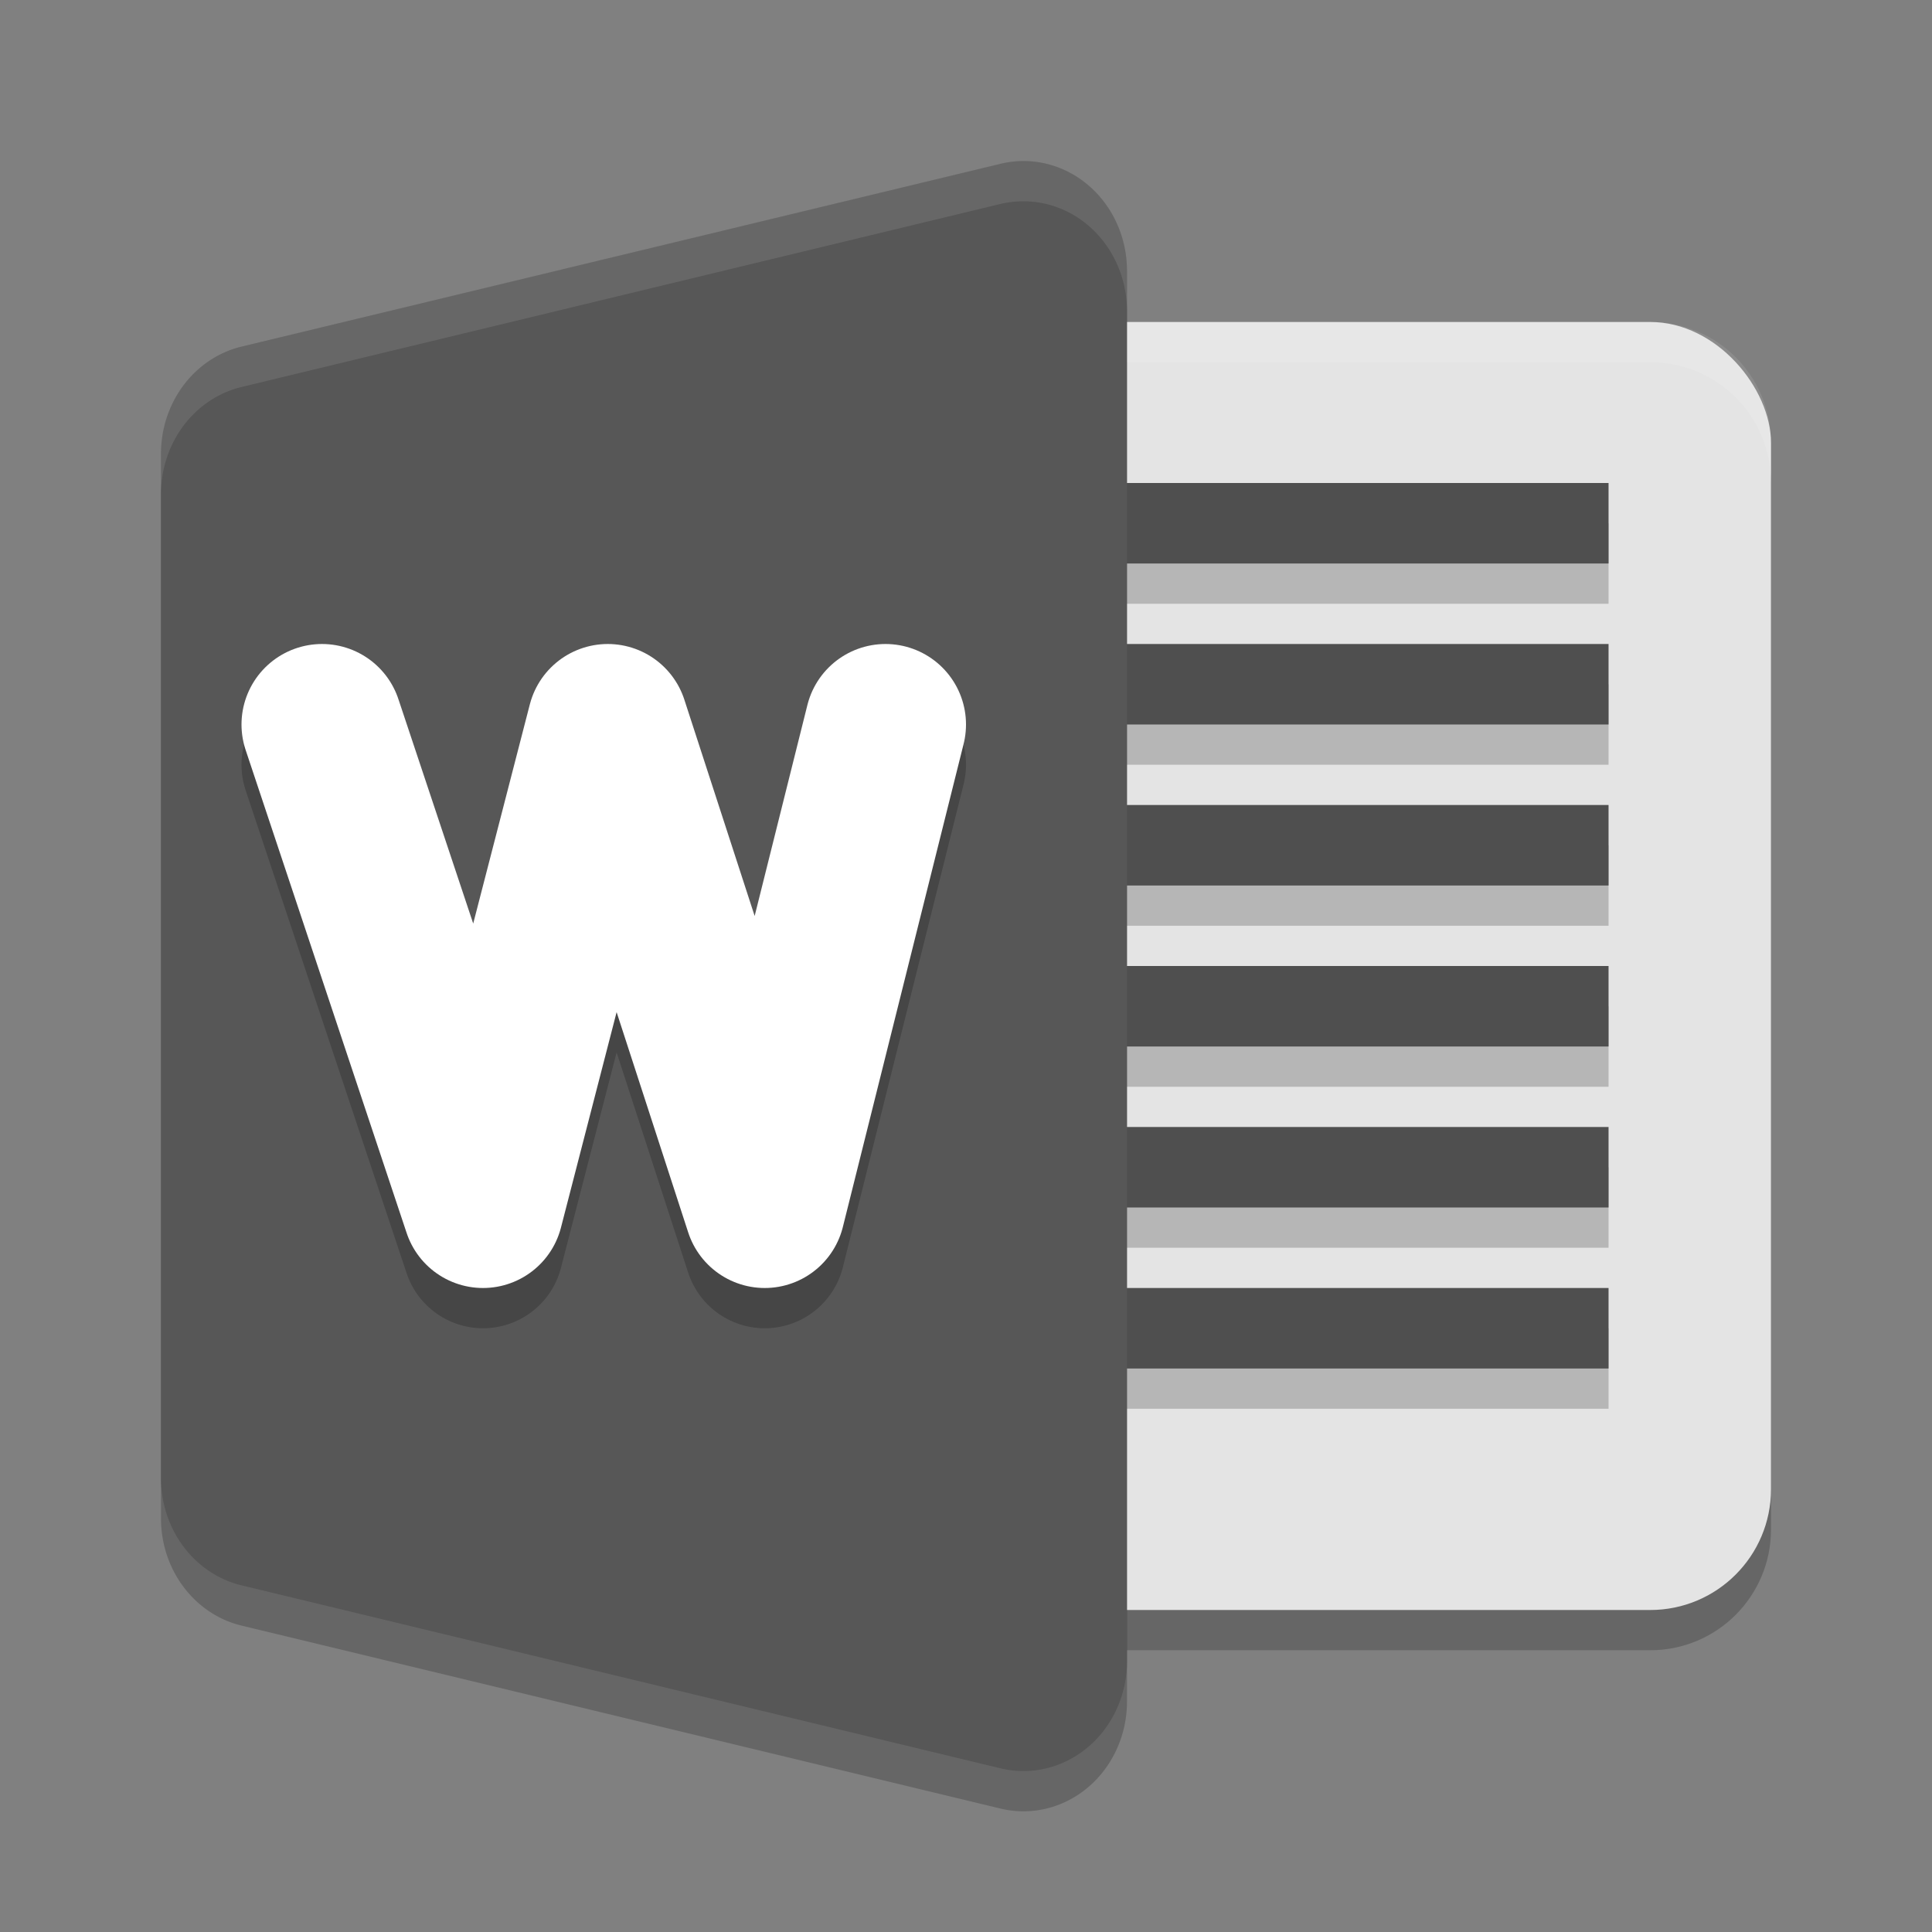 <svg xmlns="http://www.w3.org/2000/svg" width="24" height="24" version="1.1" viewBox="0 0 24 24">
 <rect x="0" y="0" width="24" height="24" fill="#808080" stroke="none"/>
 <rect width="12" height="16" x="10" y="4.5" rx="1.5" ry="1.5" style="opacity:0.2"/>
 <rect style="fill:#e4e4e4" width="12" height="16" x="10" y="4" rx="1.5" ry="1.5"/>
 <path d="m 12.677,2.501 a 1.286,1.364 0 0 0 -0.247,0.033 L 3.001,4.806 A 1.286,1.364 0 0 0 2,6.136 l 0,6.364 0,6.364 a 1.286,1.364 0 0 0 1.001,1.33 l 9.429,2.273 A 1.286,1.364 0 0 0 14,21.136 l 0,-8.636 0,-8.636 A 1.286,1.364 0 0 0 12.677,2.501 Z" style="opacity:0.2"/>
 <path style="opacity:0.1;fill:#ffffff" d="M 11.5,4 C 10.669,4 10,4.669 10,5.5 L 10,6 c 0,-0.831 0.669,-1.5 1.5,-1.5 l 9,0 C 21.331,4.5 22,5.169 22,6 L 22,5.5 C 22,4.669 21.331,4 20.5,4 l -9,0 z"/>
 <g transform="matrix(0.444,0,0,0.5,1.778,1)" style="opacity:0.2">
  <rect width="18" height="2" x="23" y="23"/>
  <rect width="18" height="2" x="23" y="19"/>
  <rect width="18" height="2" x="23" y="31"/>
  <rect width="18" height="2" x="23" y="27"/>
  <rect width="18" height="2" x="23" y="15"/>
  <rect width="18" height="2" x="23" y="11"/>
 </g>
 <g transform="matrix(0.444,0,0,0.5,1.778,0.5)" style="fill:#4f4f4f">
  <rect width="18" height="2" x="23" y="23" style="fill:#4f4f4f"/>
  <rect style="fill:#4f4f4f" width="18" height="2" x="23" y="19"/>
  <rect style="fill:#4f4f4f" width="18" height="2" x="23" y="31"/>
  <rect width="18" height="2" x="23" y="27" style="fill:#4f4f4f"/>
  <rect style="fill:#4f4f4f" width="18" height="2" x="23" y="15"/>
  <rect width="18" height="2" x="23" y="11" style="fill:#4f4f4f"/>
 </g>
 <path style="fill:#575757" d="m 12.677,2.001 a 1.286,1.364 0 0 0 -0.247,0.033 L 3.001,4.306 A 1.286,1.364 0 0 0 2,5.636 l 0,6.364 0,6.364 a 1.286,1.364 0 0 0 1.001,1.33 l 9.429,2.273 A 1.286,1.364 0 0 0 14,20.636 l 0,-8.636 0,-8.636 A 1.286,1.364 0 0 0 12.677,2.001 Z"/>
 <path d="M 4,9.5 6,15.5 7.55,9.5 9.5,15.5 11,9.5" style="opacity:0.2;fill:none;stroke:#000000;stroke-width:2;stroke-linecap:round;stroke-linejoin:round"/>
 <path style="fill:none;stroke:#ffffff;stroke-width:2;stroke-linecap:round;stroke-linejoin:round" d="M 4,9 6,15 7.55,9 9.5,15 11,9"/>
 <path style="opacity:0.1;fill:#ffffff" d="m 12.677,2.001 a 1.286,1.364 0 0 0 -0.247,0.032 L 3.001,4.307 A 1.286,1.364 0 0 0 2,5.636 l 0,0.5 A 1.286,1.364 0 0 1 3.001,4.807 L 12.43,2.533 A 1.286,1.364 0 0 1 12.677,2.501 1.286,1.364 0 0 1 14,3.863 l 0,-0.5 A 1.286,1.364 0 0 0 12.677,2.001 Z"/>
</svg>
